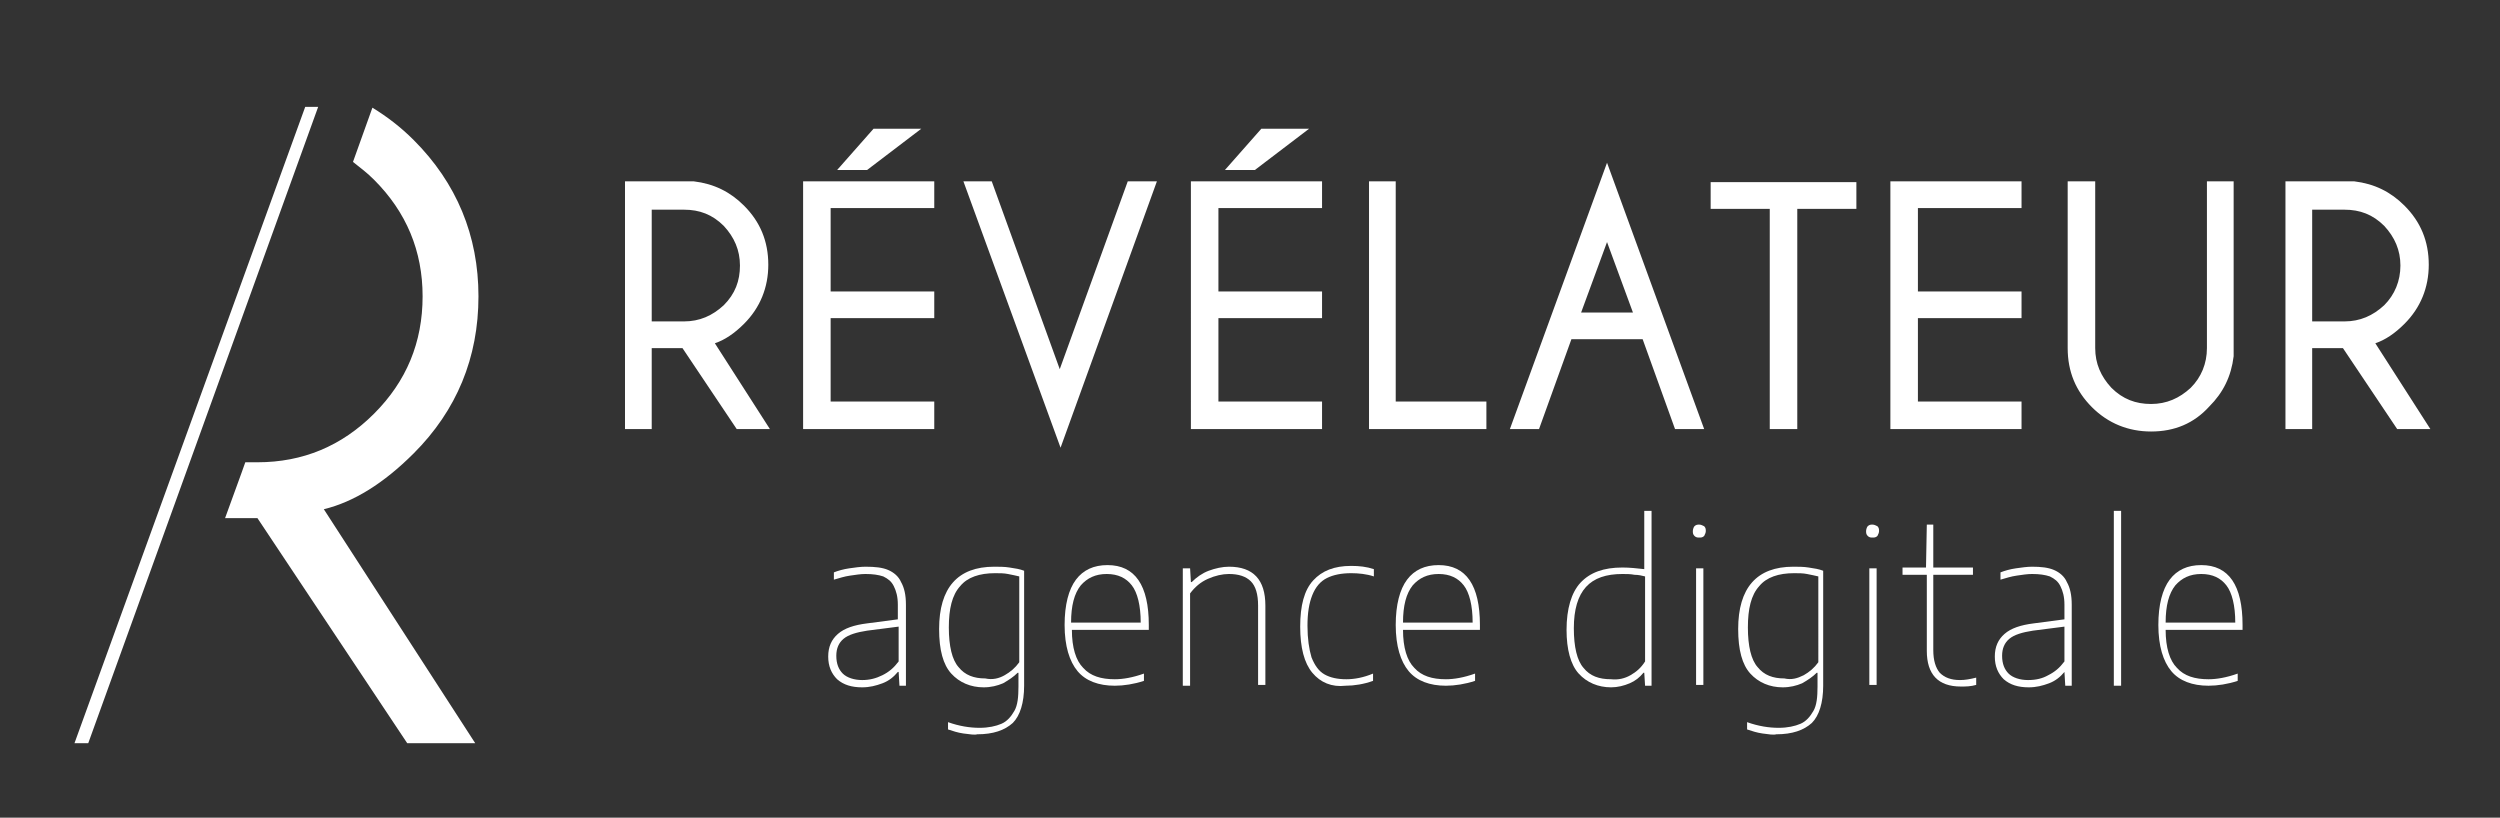 <?xml version="1.0" encoding="utf-8"?>
<!-- Generator: Adobe Illustrator 25.0.1, SVG Export Plug-In . SVG Version: 6.00 Build 0)  -->
<svg version="1.1" id="Calque_3" xmlns="http://www.w3.org/2000/svg" xmlns:xlink="http://www.w3.org/1999/xlink" x="0px" y="0px"
     viewBox="0 0 308.8 101" style="enable-background:new 0 0 308.8 101;" xml:space="preserve">
<rect x="0" y="0" width="308.8" height="101" fill="#333333" stroke="none"/>
<style type="text/css">
    .st0{fill:#FFFFFF;}
</style>
<g>
    <g>
        <g>
            <path class="st0" d="M51.1,56c5.3-5.3,8-11.8,8-19.4c0-7.5-2.7-14-8-19.3c-1.6-1.6-3.3-2.9-5.1-4L43.6,20
                c0.9,0.7,1.8,1.4,2.6,2.2c4,4,6,8.8,6,14.4c0,5.7-2,10.5-6,14.5c-4,4-8.8,6-14.4,6h-1.5l-0.5,1.4l-2,5.5h4l18.5,27.8h8.4L40,62.9
                C43.7,62,47.4,59.7,51.1,56z"/>
        </g>
    </g>
    <g>
        <polygon class="st0" points="9.2,91.8 37.7,13.2 39.3,13.2 10.9,91.8         "/>
    </g>
</g>
<g>
    <g>
        <path class="st0" d="M84.5,42.6h-4.5v10h-2.5V22.9h8c2.3,0.3,4.3,1.3,5.9,2.9c1.9,1.9,2.9,4.2,2.9,7c0,2.7-1,5.1-2.9,7
            c-1.3,1.3-2.7,2.2-4,2.5l6.8,10.4h-3L84.5,42.6z M80.1,25.4v14.7h4.5c2,0,3.8-0.7,5.2-2.2c1.4-1.4,2.2-3.2,2.2-5.2
            c0-2-0.7-3.8-2.2-5.2c-1.4-1.4-3.2-2.1-5.2-2.1H80.1z"/>
        <path class="st0" d="M95.1,53H91l-6.7-10h-3.8v10h-3.3V22.4h8.5c2.5,0.3,4.5,1.3,6.2,3c2,2,3,4.4,3,7.3c0,2.8-1,5.3-3,7.3
            c-1.2,1.2-2.4,2-3.6,2.4L95.1,53z M91.5,52.2h2l-6.7-10.3l0.6-0.1c1.3-0.3,2.5-1.1,3.8-2.4c1.8-1.8,2.8-4.1,2.8-6.7
            c0-2.6-0.9-4.8-2.8-6.7c-1.5-1.5-3.4-2.5-5.6-2.8l-7.6,0v28.9h1.6v-10h5.1L91.5,52.2z M84.5,40.5h-4.9V24.9h4.9
            c2.1,0,4,0.8,5.5,2.3c1.5,1.5,2.3,3.4,2.3,5.5c0,2.1-0.8,4-2.3,5.5C88.5,39.7,86.7,40.5,84.5,40.5z M80.5,39.7h4
            c1.9,0,3.5-0.7,4.9-2c1.4-1.4,2-3,2-4.9c0-1.9-0.7-3.5-2-4.9c-1.4-1.4-3-2-4.9-2h-4V39.7z"/>
    </g>
    <g>
        <path class="st0" d="M115,22.9v2.5h-12.8v11.1H115V39h-12.8v11.1H115v2.5H99.7V22.9H115z M112.5,16.3l-5.6,4.2h-2.6l3.7-4.2H112.5
            z"/>
        <path class="st0" d="M115.4,53H99.2V22.4h16.2v3.3h-12.8v10.3h12.8v3.3h-12.8v10.3h12.8V53z M100.1,52.2h14.4v-1.6h-12.8v-12h12.8
            v-1.6h-12.8v-12h12.8v-1.6h-14.4V52.2z M107.1,21h-3.7l4.5-5.1h5.9L107.1,21z M105.3,20.1h1.5l4.4-3.4h-3L105.3,20.1z"/>
    </g>
    <g>
        <path class="st0" d="M122.3,22.9l8.7,24l8.7-24h2.7L131,54.1l-11.4-31.2H122.3z"/>
        <path class="st0" d="M131,55.3l-12-32.9h3.5l8.4,23.2l8.4-23.2h3.6L131,55.3z M120.2,23.3L131,52.8l10.8-29.6H140l-9,24.8l-9-24.8
            H120.2z"/>
    </g>
    <g>
        <path class="st0" d="M162.8,22.9v2.5H150v11.1h12.8V39H150v11.1h12.8v2.5h-15.3V22.9H162.8z M160.4,16.3l-5.6,4.2h-2.6l3.7-4.2
            H160.4z"/>
        <path class="st0" d="M163.3,53h-16.2V22.4h16.2v3.3h-12.8v10.3h12.8v3.3h-12.8v10.3h12.8V53z M148,52.2h14.4v-1.6h-12.8v-12h12.8
            v-1.6h-12.8v-12h12.8v-1.6H148V52.2z M155,21h-3.7l4.5-5.1h5.9L155,21z M153.2,20.1h1.5l4.4-3.4h-3L153.2,20.1z"/>
    </g>
    <g>
        <path class="st0" d="M169.5,52.6V22.9h2.5v27.2h11.2v2.5H169.5z"/>
        <path class="st0" d="M183.6,53h-14.5V22.4h3.3v27.2h11.2V53z M169.9,52.2h12.8v-1.6h-11.2V23.3h-1.6V52.2z"/>
    </g>
    <g>
        <path class="st0" d="M203.2,41.5h-9.4l-4,11.1h-2.6l11.4-31.2l11.4,31.2h-2.6L203.2,41.5z M202.3,39l-3.8-10.4L194.7,39H202.3z"/>
        <path class="st0" d="M210.5,53h-3.6l-4-11.1h-8.8l-4,11.1h-3.6l12-32.9L210.5,53z M207.5,52.2h1.7l-10.7-29.6l-10.8,29.6h1.7
            l4-11.1h10L207.5,52.2z M202.9,39.5h-8.8l4.4-12.1L202.9,39.5z M195.3,38.6h6.4l-3.2-8.7L195.3,38.6z"/>
    </g>
    <g>
        <path class="st0" d="M221.4,25.4v27.2H219V25.4h-7.3v-2.5h17.1v2.5H221.4z"/>
        <path class="st0" d="M221.9,53h-3.3V25.8h-7.3v-3.3h18v3.3h-7.3V53z M219.4,52.2h1.6V24.9h7.3v-1.6h-16.3v1.6h7.3V52.2z"/>
    </g>
    <g>
        <path class="st0" d="M249.2,22.9v2.5h-12.8v11.1h12.8V39h-12.8v11.1h12.8v2.5h-15.3V22.9H249.2z"/>
        <path class="st0" d="M249.7,53h-16.2V22.4h16.2v3.3h-12.8v10.3h12.8v3.3h-12.8v10.3h12.8V53z M234.4,52.2h14.4v-1.6H236v-12h12.8
            v-1.6H236v-12h12.8v-1.6h-14.4V52.2z"/>
    </g>
    <g>
        <path class="st0" d="M273.1,22.9h2.5v21.2c-0.3,2.3-1.3,4.3-2.9,5.9c-1.9,1.9-4.2,2.9-7,2.9c-2.7,0-5.1-1-7-2.9
            c-1.9-1.9-2.9-4.2-2.9-7V22.9h2.5V43c0,2,0.7,3.7,2.2,5.2c1.4,1.4,3.2,2.2,5.2,2.2c2,0,3.8-0.7,5.2-2.2c1.4-1.4,2.1-3.2,2.1-5.2
            V22.9z"/>
        <path class="st0" d="M265.7,53.3c-2.8,0-5.3-1-7.3-3c-2-2-3-4.4-3-7.3V22.4h3.4V43c0,1.9,0.7,3.5,2,4.9c1.4,1.4,3,2,4.9,2
            c1.9,0,3.5-0.7,4.9-2c1.3-1.3,2-3,2-4.9V22.4h3.3v21.6c-0.3,2.5-1.3,4.5-3,6.2C271,52.3,268.6,53.3,265.7,53.3z M256.3,23.3V43
            c0,2.6,0.9,4.8,2.8,6.7c1.8,1.8,4.1,2.8,6.7,2.8c2.6,0,4.8-0.9,6.7-2.8c1.5-1.5,2.5-3.4,2.8-5.7l0-20.7h-1.6V43
            c0,2.1-0.8,4-2.3,5.5c-1.5,1.5-3.4,2.3-5.5,2.3c-2.1,0-4-0.8-5.5-2.3c-1.5-1.5-2.3-3.4-2.3-5.5V23.3H256.3z"/>
    </g>
    <g>
        <path class="st0" d="M289.7,42.6h-4.5v10h-2.5V22.9h8c2.3,0.3,4.3,1.3,5.9,2.9c1.9,1.9,2.9,4.2,2.9,7c0,2.7-1,5.1-2.9,7
            c-1.3,1.3-2.7,2.2-4,2.5l6.8,10.4h-3L289.7,42.6z M285.2,25.4v14.7h4.5c2,0,3.8-0.7,5.2-2.2c1.4-1.4,2.2-3.2,2.2-5.2
            c0-2-0.7-3.8-2.2-5.2c-1.4-1.4-3.2-2.1-5.2-2.1H285.2z"/>
        <path class="st0" d="M300.2,53h-4.1l-6.7-10h-3.8v10h-3.3V22.4h8.5c2.5,0.3,4.5,1.3,6.2,3c2,2,3,4.4,3,7.3c0,2.8-1,5.3-3,7.3
            c-1.2,1.2-2.4,2-3.6,2.4L300.2,53z M296.6,52.2h2L292,41.9l0.6-0.1c1.3-0.3,2.5-1.1,3.8-2.4c1.8-1.8,2.8-4.1,2.8-6.7
            c0-2.6-0.9-4.8-2.8-6.7c-1.5-1.5-3.4-2.5-5.6-2.8l-7.6,0v28.9h1.6v-10h5.1L296.6,52.2z M289.7,40.5h-4.9V24.9h4.9
            c2.1,0,4,0.8,5.5,2.3c1.5,1.5,2.3,3.4,2.3,5.5c0,2.1-0.8,4-2.3,5.5C293.7,39.7,291.8,40.5,289.7,40.5z M285.6,39.7h4
            c1.9,0,3.5-0.7,4.9-2c1.3-1.3,2-3,2-4.9c0-1.9-0.7-3.5-2-4.9c-1.4-1.4-3-2-4.9-2h-4V39.7z"/>
    </g>
    <g>
        <path class="st0" d="M109.7,70.4c0.7,0.3,1.3,0.8,1.6,1.5c0.4,0.7,0.6,1.6,0.6,2.8v10h-0.8l-0.1-1.7h-0.1
            c-0.5,0.6-1.1,1.1-1.9,1.4c-0.8,0.3-1.6,0.5-2.5,0.5c-1.3,0-2.3-0.3-3.1-1c-0.7-0.7-1.1-1.6-1.1-2.8c0-1.2,0.4-2.1,1.2-2.8
            c0.8-0.7,2-1.1,3.6-1.3l3.8-0.5v-1.8c0-1-0.2-1.7-0.5-2.3c-0.3-0.6-0.7-0.9-1.3-1.2c-0.6-0.2-1.3-0.3-2.2-0.3
            c-0.6,0-1.2,0.1-1.9,0.2c-0.7,0.1-1.3,0.3-2,0.5v-0.9c0.5-0.2,1.2-0.4,1.9-0.5c0.7-0.1,1.4-0.2,2-0.2
            C108.1,70,109,70.1,109.7,70.4z M109,83.4c0.8-0.4,1.4-0.9,2-1.7v-4.3l-3.9,0.5c-1.3,0.2-2.3,0.5-2.9,1c-0.6,0.5-0.9,1.2-0.9,2.1
            c0,1,0.3,1.7,0.8,2.2c0.5,0.5,1.4,0.8,2.4,0.8C107.4,84,108.2,83.8,109,83.4z"/>
    </g>
    <g>
        <path class="st0" d="M119,90.6c-0.7-0.1-1.3-0.3-1.9-0.5v-0.9c1.4,0.5,2.7,0.7,3.9,0.7c1.1,0,2-0.2,2.7-0.5
            c0.7-0.3,1.2-0.9,1.6-1.6c0.4-0.7,0.5-1.7,0.5-3v-1.7h-0.1c-0.5,0.5-1.1,0.9-1.8,1.3c-0.7,0.3-1.5,0.5-2.4,0.5c-1.6,0-3-0.6-4-1.7
            c-1-1.1-1.5-2.9-1.5-5.5c0-5.1,2.3-7.7,6.8-7.7c0.6,0,1.3,0,1.9,0.1c0.7,0.1,1.3,0.2,1.8,0.4v14.2c0,2.1-0.5,3.7-1.4,4.6
            c-1,0.9-2.4,1.4-4.4,1.4C120.4,90.8,119.8,90.7,119,90.6z M124.1,83.4c0.7-0.4,1.3-0.9,1.8-1.6V71.2c-0.4-0.1-0.9-0.2-1.4-0.3
            c-0.5-0.1-1-0.1-1.6-0.1c-1.9,0-3.4,0.5-4.3,1.6c-1,1.1-1.4,2.8-1.4,5.1c0,2.3,0.4,4,1.2,4.9c0.8,1,1.9,1.4,3.3,1.4
            C122.6,84,123.4,83.8,124.1,83.4z"/>
    </g>
    <g>
        <path class="st0" d="M141.9,77.8h-9.5c0,2.2,0.5,3.8,1.4,4.7c0.9,1,2.2,1.4,3.9,1.4c1,0,2.2-0.2,3.6-0.7v0.9
            c-1.2,0.4-2.5,0.6-3.6,0.6c-2,0-3.6-0.6-4.6-1.8c-1-1.2-1.6-3.1-1.6-5.7c0-2.5,0.5-4.4,1.4-5.6c0.9-1.2,2.2-1.8,3.9-1.8
            c3.4,0,5.1,2.5,5.1,7.4V77.8z M133.5,72.3c-0.8,1-1.2,2.5-1.2,4.6h8.6c0-2.1-0.4-3.7-1.1-4.6c-0.7-0.9-1.7-1.4-3.1-1.4
            C135.3,70.9,134.3,71.4,133.5,72.3z"/>
    </g>
    <g>
        <path class="st0" d="M146.2,70.2h0.8l0.1,1.7h0.1c0.6-0.6,1.3-1.1,2.1-1.4c0.8-0.3,1.7-0.5,2.5-0.5c3,0,4.5,1.6,4.5,4.8v9.8h-0.9
            v-9.8c0-1.4-0.3-2.4-0.9-3c-0.6-0.6-1.5-0.9-2.7-0.9c-0.8,0-1.7,0.2-2.6,0.6c-0.9,0.4-1.6,1-2.2,1.8v11.4h-0.9V70.2z"/>
    </g>
    <g>
        <path class="st0" d="M162.1,83.1c-1-1.2-1.5-3.1-1.5-5.7c0-2.6,0.5-4.5,1.6-5.7c1.1-1.2,2.6-1.8,4.7-1.8c1,0,1.9,0.1,2.8,0.4v0.9
            c-0.9-0.3-1.9-0.4-2.8-0.4c-1.2,0-2.2,0.2-3,0.6c-0.8,0.4-1.4,1.1-1.8,2.1c-0.4,1-0.6,2.2-0.6,3.8c0,1.6,0.2,2.9,0.5,3.9
            c0.4,1,0.9,1.7,1.6,2.1c0.7,0.4,1.6,0.6,2.7,0.6c1,0,2.1-0.2,3.3-0.7v0.9c-1.1,0.4-2.3,0.6-3.4,0.6
            C164.5,84.9,163.1,84.3,162.1,83.1z"/>
    </g>
    <g>
        <path class="st0" d="M182.8,77.8h-9.5c0,2.2,0.5,3.8,1.4,4.7c0.9,1,2.2,1.4,3.9,1.4c1,0,2.2-0.2,3.6-0.7v0.9
            c-1.2,0.4-2.5,0.6-3.6,0.6c-2,0-3.6-0.6-4.6-1.8c-1-1.2-1.6-3.1-1.6-5.7c0-2.5,0.5-4.4,1.4-5.6c0.9-1.2,2.2-1.8,3.9-1.8
            c3.4,0,5.1,2.5,5.1,7.4V77.8z M174.5,72.3c-0.8,1-1.2,2.5-1.2,4.6h8.6c0-2.1-0.4-3.7-1.1-4.6c-0.7-0.9-1.7-1.4-3.1-1.4
            C176.3,70.9,175.3,71.4,174.5,72.3z"/>
    </g>
    <g>
        <path class="st0" d="M195,83.2c-1-1.1-1.5-3-1.5-5.4c0-2.6,0.6-4.6,1.7-5.8c1.2-1.3,2.9-1.9,5.2-1.9c0.9,0,1.8,0.1,2.7,0.2v-7.2
            h0.9v21.6h-0.8l-0.1-1.6h-0.1c-0.5,0.6-1,1-1.7,1.3c-0.7,0.3-1.5,0.5-2.3,0.5C197.4,84.9,196,84.3,195,83.2z M201.4,83.4
            c0.7-0.4,1.3-0.9,1.8-1.7V71.2c-0.4-0.1-0.8-0.2-1.3-0.2c-0.5-0.1-1-0.1-1.5-0.1c-2,0-3.5,0.5-4.5,1.6c-1,1.1-1.5,2.8-1.5,5.1
            c0,2.3,0.4,4,1.2,4.9c0.8,1,1.9,1.4,3.4,1.4C199.9,84,200.7,83.8,201.4,83.4z"/>
    </g>
    <g>
        <path class="st0" d="M209.3,66.2c-0.2-0.2-0.2-0.4-0.2-0.6s0.1-0.5,0.2-0.6c0.2-0.2,0.4-0.2,0.6-0.2s0.4,0.1,0.6,0.2
            c0.2,0.2,0.2,0.4,0.2,0.6s-0.1,0.4-0.2,0.6c-0.2,0.2-0.4,0.2-0.6,0.2S209.5,66.4,209.3,66.2z M209.5,84.6V70.2h0.9v14.4H209.5z"/>
    </g>
    <g>
        <path class="st0" d="M217.7,90.6c-0.7-0.1-1.3-0.3-1.9-0.5v-0.9c1.4,0.5,2.7,0.7,3.9,0.7c1.1,0,2-0.2,2.7-0.5
            c0.7-0.3,1.2-0.9,1.6-1.6c0.4-0.7,0.5-1.7,0.5-3v-1.7h-0.1c-0.5,0.5-1.1,0.9-1.8,1.3c-0.7,0.3-1.5,0.5-2.4,0.5c-1.6,0-3-0.6-4-1.7
            c-1-1.1-1.5-2.9-1.5-5.5c0-5.1,2.3-7.7,6.8-7.7c0.6,0,1.3,0,1.9,0.1c0.7,0.1,1.3,0.2,1.8,0.4v14.2c0,2.1-0.5,3.7-1.4,4.6
            c-1,0.9-2.4,1.4-4.4,1.4C219.1,90.8,218.4,90.7,217.7,90.6z M222.8,83.4c0.7-0.4,1.3-0.9,1.8-1.6V71.2c-0.4-0.1-0.9-0.2-1.4-0.3
            c-0.5-0.1-1-0.1-1.6-0.1c-1.9,0-3.4,0.5-4.3,1.6c-1,1.1-1.4,2.8-1.4,5.1c0,2.3,0.4,4,1.2,4.9c0.8,1,1.9,1.4,3.3,1.4
            C221.3,84,222,83.8,222.8,83.4z"/>
    </g>
    <g>
        <path class="st0" d="M230.7,66.2c-0.2-0.2-0.2-0.4-0.2-0.6s0.1-0.5,0.2-0.6c0.2-0.2,0.4-0.2,0.6-0.2s0.4,0.1,0.6,0.2
            c0.2,0.2,0.2,0.4,0.2,0.6s-0.1,0.4-0.2,0.6c-0.2,0.2-0.4,0.2-0.6,0.2S230.9,66.4,230.7,66.2z M230.9,84.6V70.2h0.9v14.4H230.9z"/>
    </g>
    <g>
        <path class="st0" d="M244.1,83.7v0.9c-0.7,0.2-1.3,0.2-1.9,0.2c-2.8,0-4.2-1.5-4.2-4.4v-9.4H235v-0.9h2.9l0.1-5.3h0.8v5.3h4.9v0.9
            h-4.9v9.3c0,1.3,0.3,2.2,0.8,2.8c0.6,0.6,1.4,0.9,2.5,0.9C242.7,84,243.3,83.9,244.1,83.7z"/>
    </g>
    <g>
        <path class="st0" d="M253.7,70.4c0.7,0.3,1.3,0.8,1.6,1.5c0.4,0.7,0.6,1.6,0.6,2.8v10h-0.8l-0.1-1.7H255c-0.5,0.6-1.1,1.1-1.9,1.4
            c-0.8,0.3-1.6,0.5-2.5,0.5c-1.3,0-2.3-0.3-3.1-1c-0.7-0.7-1.1-1.6-1.1-2.8c0-1.2,0.4-2.1,1.2-2.8c0.8-0.7,2-1.1,3.6-1.3l3.8-0.5
            v-1.8c0-1-0.2-1.7-0.5-2.3c-0.3-0.6-0.7-0.9-1.3-1.2c-0.6-0.2-1.3-0.3-2.2-0.3c-0.6,0-1.2,0.1-1.9,0.2c-0.7,0.1-1.3,0.3-2,0.5
            v-0.9c0.5-0.2,1.2-0.4,1.9-0.5c0.7-0.1,1.4-0.2,2-0.2C252.1,70,253,70.1,253.7,70.4z M253,83.4c0.8-0.4,1.4-0.9,2-1.7v-4.3
            l-3.9,0.5c-1.3,0.2-2.3,0.5-2.9,1c-0.6,0.5-0.9,1.2-0.9,2.1c0,1,0.3,1.7,0.8,2.2c0.5,0.5,1.4,0.8,2.4,0.8
            C251.5,84,252.3,83.8,253,83.4z"/>
    </g>
    <g>
        <path class="st0" d="M261.1,84.6V63.1h0.9v21.6H261.1z"/>
    </g>
    <g>
        <path class="st0" d="M277,77.8h-9.5c0,2.2,0.5,3.8,1.4,4.7c0.9,1,2.2,1.4,3.9,1.4c1,0,2.2-0.2,3.6-0.7v0.9
            c-1.2,0.4-2.5,0.6-3.6,0.6c-2,0-3.6-0.6-4.6-1.8c-1-1.2-1.6-3.1-1.6-5.7c0-2.5,0.5-4.4,1.4-5.6c0.9-1.2,2.2-1.8,3.9-1.8
            c3.4,0,5.1,2.5,5.1,7.4V77.8z M268.7,72.3c-0.8,1-1.2,2.5-1.2,4.6h8.6c0-2.1-0.4-3.7-1.1-4.6c-0.7-0.9-1.7-1.4-3.1-1.4
            C270.5,70.9,269.5,71.4,268.7,72.3z"/>
    </g>
</g>
</svg>
